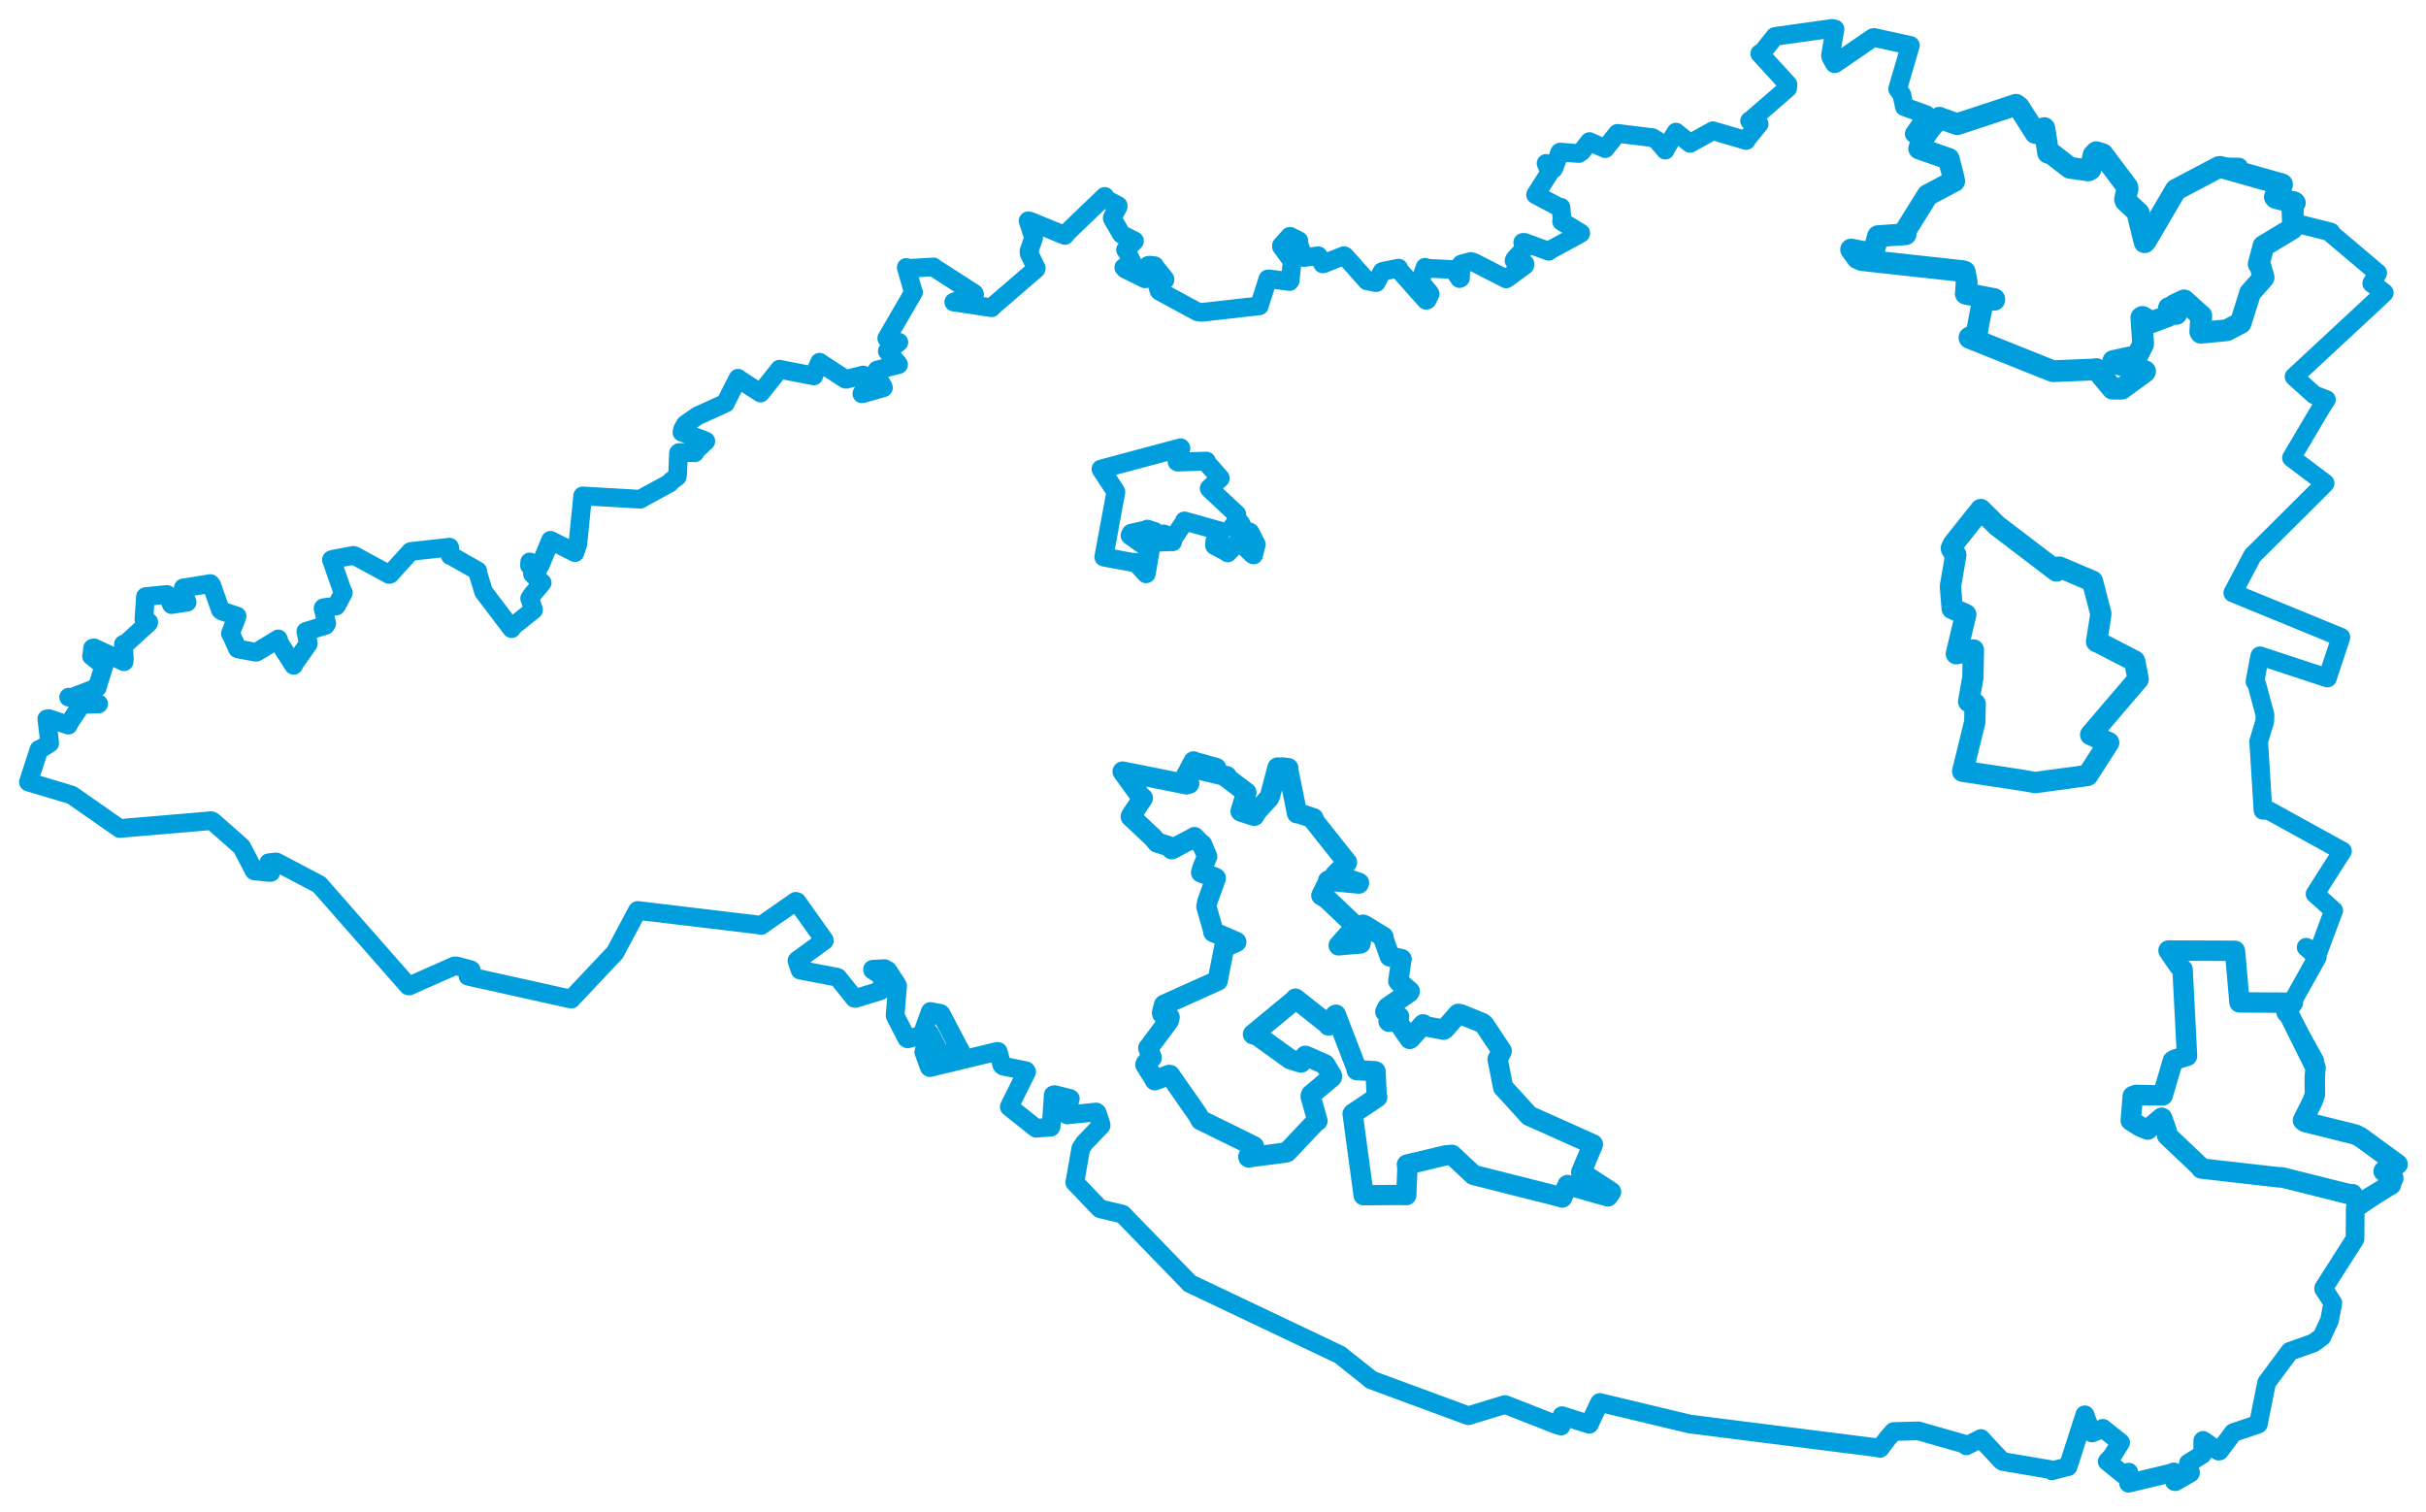 <svg viewBox="0 0 687.523 428.388" width="687.523" height="428.388" xmlns="http://www.w3.org/2000/svg">
  <title>Česko</title>
  <desc>Geojson of Česko</desc>
  <polygon points="603.85,317.532 606.462,319.193 608.652,320.095 612.596,316.745 612.741,316.817 614.068,320.557 614.135,321.722 623.883,330.953 623.836,331.125 646.171,333.67 646.615,333.608 666.044,338.477 666.671,338.407 668.2,341.117 667.982,341.535 677.128,335.948 677.592,335.718 678.002,333.932 678.264,333.88 676.392,332.53 675.511,331.912 679.415,329.934 679.471,329.913 669.051,322.307 667.527,321.502 653.298,317.968 652.655,317.488 655.374,312.068 656.039,310.193 655.987,305.476 656.22,302.562 648.922,287.894 647.998,286.836 649.171,285.008 649.802,284.151 636.483,284.071 634.667,284.053 633.43,269.898 633.355,269.436 616.135,269.373 614.555,269.358 617.424,273.556 618.537,274.746 619.757,298.437 619.79,299.218 616.387,300.258 615.775,300.627 612.911,310.38 612.878,310.419 605.308,310.278 604.418,310.642 603.85,317.532" stroke="#009edd" stroke-width="5.787px" fill="none" stroke-linejoin="round" vector-effect="non-scaling-stroke"></polygon>
  <polygon points="312.021,132.936 316.209,139.33 316.234,139.383 312.829,157.834 312.843,157.865 320.838,159.353 321.867,159.35 324.792,162.591 324.847,162.571 325.832,156.861 325.98,155.834 320.254,151.732 320.566,151.113 325.127,150.066 325.143,149.949 325.898,150.181 327.144,150.578 326.51,153.68 326.512,153.71 331.983,153.48 332.302,153.529 329.686,151.336 329.703,151.299 332.071,152.057 332.702,152.255 335.601,147.943 335.669,147.631 346.063,150.544 346.168,150.612 344.274,153.432 344.229,154.599 347.04,156.078 347.948,156.656 350.949,153.441 351.167,153.335 354.937,157.059 355.263,157.237 356,154.298 356.021,154.273 354.244,150.834 354.126,150.743 349.542,149.31 349.244,149.286 351.702,148.742 351.799,148.618 350.244,146.514 350.511,145.758 342.795,138.541 342.702,138.382 345.755,135.586 345.817,135.502 341.974,131.125 341.894,130.673 333.766,130.946 333.587,130.835 334.665,127.027 334.568,126.889 312.021,132.936" stroke="#009edd" stroke-width="5.343px" fill="none" stroke-linejoin="round" vector-effect="non-scaling-stroke"></polygon>
  <polygon points="552.744,166.166 552.925,168.437 553.253,172.447 557.05,174.121 557.085,174.136 554.478,185.082 554.434,185.261 559.086,184.224 559.247,184.176 559.115,191.942 557.921,198.819 559.759,199.44 559.663,204.156 559.662,204.552 556.259,218.406 556.215,218.553 573.439,221.169 576.775,221.757 591.354,219.778 591.63,219.713 597.586,210.442 592.493,208.187 605.778,192.653 605.95,192.466 604.979,187.464 604.94,187.319 594.39,181.866 594.169,181.836 595.231,175.043 595.372,173.887 592.998,164.721 592.973,164.679 583.591,160.706 582.792,161.799 565.924,148.939 561.341,144.393 553.589,154.13 553,155.398 553.882,156.949 554.271,157.249 552.744,166.166" stroke="#009edd" stroke-width="6.044px" fill="none" stroke-linejoin="round" vector-effect="non-scaling-stroke"></polygon>
  <polygon points="524.604,70.717 526.388,73.16 527.67,73.705 556.073,76.815 556.798,77.005 557.36,79.988 557.106,83.236 565.159,84.749 565.189,84.939 562.325,84.908 561.892,85.499 560.216,94.297 560.325,94.624 558.148,95.66 558.192,95.753 581.167,104.946 581.83,105.188 593.691,104.689 594.056,104.591 598.673,110.131 601.328,110.124 607.825,105.356 607.904,105.223 599.181,102.858 598.89,102.3 605.619,100.842 605.75,100.733 607.332,97.584 607.358,97.436 606.865,89.976 607.152,89.809 609.198,90.938 609.819,91.282 614.258,89.618 614.625,89.445 614.661,87.279 615.275,87.184 616.589,88.926 616.764,88.948 616.454,87.021 616.242,86.417 618.941,85.121 618.985,85.123 623.759,89.436 623.84,89.47 623.546,93.96 623.733,94.295 631.094,93.576 634.991,91.541 637.573,83.371 637.651,83.042 641.416,78.757 641.505,78.606 640.517,75.186 640.108,74.831 641.389,70.031 641.445,69.725 649.584,64.814 649.876,64.21 649.577,57.467 650.347,57.487 644.948,56.099 644.694,55.805 646.664,52.496 646.718,52.238 629.2,47.295 628.843,47.338 616.845,53.665 616.58,53.844 608.089,68.309 607.776,68.629 605.942,61.155 606.11,60.358 602.415,56.964 602.23,56.442 602.95,53.468 602.86,52.971 596.169,44.081 595.909,43.703 594.106,43.132 593.322,43.919 592.43,47.96 591.82,48.285 587.291,47.638 586.594,47.56 581.4,43.546 580.436,43.29 579.414,36.607 579.339,36.295 578.74,36.631 576.839,37.69 572.174,30.342 571.331,29.694 554.91,35.112 554.626,35.178 549.652,33.426 549.625,33.367 545.15,38.488 543.891,42.094 551.963,44.91 552.249,44.997 553.553,50.013 553.81,51.327 553.692,51.353 546.273,55.311 540.049,65.301 540.034,66.379 532.384,66.909 532.238,66.903 530.826,71.812 530.904,71.912 524.604,70.717" stroke="#009edd" stroke-width="6.176px" fill="none" stroke-linejoin="round" vector-effect="non-scaling-stroke"></polygon>
  <polygon points="8.053,221.614 20.185,225.25 20.459,225.385 33.863,234.743 33.957,234.769 59.834,232.559 60.325,232.783 68.196,239.718 68.534,240.07 71.961,246.671 72.046,246.773 76.166,247.227 76.753,247.202 76.101,244.706 76.165,244.475 78.244,244.264 78.318,244.258 90.396,250.614 90.551,250.743 115.686,279.354 115.953,279.408 128.785,273.718 129.43,273.72 133.247,274.766 133.513,274.86 132.618,276.608 132.951,276.707 161.855,283.131 161.872,283.137 174.248,270.014 174.32,269.922 180.64,258.062 180.71,258 214.589,262.051 215.699,262.248 225.526,255.409 225.864,255.519 233.592,266.405 233.607,266.558 225.959,272.114 225.857,272.218 226.713,274.873 226.74,274.913 237.187,276.901 237.444,277.014 242.127,282.873 242.469,282.93 249.555,280.742 249.984,280.313 250.108,277.048 249.915,276.609 247.278,274.873 247.287,274.664 250.695,274.478 251.599,274.996 254.164,278.919 254.377,279.353 253.693,287.486 253.679,287.846 256.972,294.251 257.216,294.385 261.084,293.401 261.272,293.197 263.641,286.672 263.678,286.627 266.55,287.19 266.725,287.363 272.208,297.819 272.2,297.895 266.913,298.77 266.472,298.543 263.483,292.87 263.207,292.951 261.856,297.848 261.803,298.132 263.346,302.402 263.509,302.543 282.619,297.927 282.881,297.973 283.928,301.799 284.286,302.118 290.751,303.428 290.943,303.734 286.07,313.511 286.033,313.687 293.357,319.517 293.605,319.713 297.781,319.419 297.87,319.279 298.485,310.298 298.894,310.185 303.2,311.267 303.321,311.34 302.131,315.795 302.449,315.953 310.665,315.113 310.943,315.346 312.035,318.673 312.04,318.963 307.346,323.869 306.287,325.451 304.727,334.411 304.57,335.042 311.471,342.263 311.812,342.56 318.07,344.035 318.266,344.2 337.103,363.609 337.145,363.685 379.523,383.822 379.723,383.921 388.429,390.855 388.522,390.993 416.026,401.153 416.17,401.177 426.373,398.049 426.571,398.022 441.135,403.735 442.422,404.1 442.727,401.741 442.663,401.165 450.382,403.606 450.395,403.609 453.233,397.631 453.368,397.43 478.623,403.479 478.88,403.532 532.005,410.252 532.803,410.44 534.996,407.517 536.639,405.661 543.176,405.488 543.611,405.465 556.763,409.221 557.25,409.716 561.299,407.699 561.371,407.637 567.246,413.937 567.685,414.171 581.514,416.523 581.466,416.802 585.929,415.62 586.085,415.634 590.819,400.927 590.885,400.932 592.654,405.751 592.875,406.074 595.38,405.069 595.924,404.75 600.884,408.704 600.975,408.792 598.597,412.582 597.167,414.155 602.09,418.115 603.28,417.164 603.358,420.105 603.226,420.311 615.235,417.443 616.035,417.1 616.259,419.834 616.501,419.868 620.72,417.439 620.783,417.345 620.161,414.721 620.2,414.608 624.164,412.134 624.243,412.015 624.264,408.234 624.345,408.17 628.715,411.208 629.017,411.162 632.856,406.018 632.941,405.951 639.897,403.602 640.021,403.502 642.341,391.895 642.389,391.758 648.886,383.018 648.962,382.936 655.655,380.553 658.008,378.83 660.198,374.108 661.117,369.228 658.514,365.201 658.563,364.948 667.356,351.16 667.407,351.049 667.479,342.634 667.458,342.544 677.128,335.948 677.592,335.718 678.002,333.932 678.264,333.88 676.392,332.53 675.511,331.912 679.415,329.934 679.471,329.913 669.051,322.307 667.527,321.502 653.298,317.968 652.655,317.488 655.374,312.068 656.039,310.193 656.197,302.424 655.982,300.605 648.922,287.894 647.998,286.836 656.594,271.456 656.725,271.176 654.88,269.594 653.559,268.435 656.862,270.041 656.883,270.05 661.136,258.575 661.365,258.05 656.241,253.435 656.084,253.333 662.719,242.925 663.842,241.181 642.989,229.686 641.324,229.612 640.161,210.98 640.104,210.107 641.841,204.355 641.893,202.596 639.603,194.018 639.056,193.122 640.098,187.511 640.439,185.839 659.566,192.125 659.586,192.131 663.086,181.57 663.397,180.567 635.935,169.305 632.774,168.007 638.373,157.429 658.739,137.169 658.926,136.922 649.41,129.745 649.403,129.74 657.946,115.294 659.297,113.237 655.822,111.874 650.138,106.75 674.888,83.765 675.7,82.959 673.28,81.115 672.147,80.293 673.359,78.165 673.835,77.347 660.447,66.03 660.552,65.752 650.318,63.183 650.039,63.113 650.313,57.266 650.111,56.849 644.948,56.099 644.694,55.805 646.664,52.496 646.718,52.238 634.167,48.512 634.469,47.34 629.2,47.295 628.843,47.338 616.845,53.665 616.58,53.844 608.089,68.309 607.776,68.629 605.942,61.155 606.11,60.358 602.415,56.964 602.23,56.442 602.95,53.468 602.86,52.971 596.169,44.081 595.909,43.703 594.106,43.132 593.322,43.919 592.43,47.96 591.82,48.285 587.291,47.638 586.594,47.56 581.4,43.546 580.436,43.29 579.414,36.607 579.339,36.295 578.74,36.631 576.839,37.69 572.174,30.342 571.331,29.694 554.91,35.112 554.626,35.178 549.652,33.426 549.625,33.367 546.601,37.588 546.072,38.524 543.311,38.037 542.492,37.908 544.503,35.042 545.894,32.505 540.203,30.431 539.692,30.243 538.981,26.84 537.781,25.213 541.251,13.367 541.397,12.884 531.124,10.62 530.774,10.673 520.058,18.03 519.881,18.026 518.808,16.073 518.742,15.714 520.038,8.233 519.252,8.053 503.487,10.249 503.004,10.335 499.175,15.146 498.715,15.182 506.715,23.937 506.614,25.003 496.19,34.042 495.84,34.222 497.48,34.849 498.545,35.128 494.993,39.476 494.87,39.812 485.487,37.064 485.425,37.047 478.988,40.625 478.971,40.643 474.968,37.462 474.968,37.437 472.181,41.928 471.938,42.53 469.595,39.772 468.321,39.011 458.623,37.818 458.356,37.797 456.664,39.919 454.916,42.124 450.486,40.145 450.458,40.123 448.253,42.934 447.436,43.505 442.124,43.089 442.035,43.14 440.456,47.518 440.128,47.979 438.338,46.446 438.155,46.306 439.204,48.671 439.178,48.888 435.197,55.14 435.179,55.181 442.088,58.843 442.383,58.746 442.687,62.484 442.558,62.741 447.968,66.032 447.932,66.159 439.508,70.744 438.889,71.206 432.067,68.686 431.537,68.696 432.051,69.664 432.414,70.036 429.327,73.331 429.084,73.872 432.149,74.75 432.135,75.176 426.983,78.964 426.843,79.027 417.662,74.334 416.806,74.099 414.139,74.826 414.029,74.98 413.901,78.788 413.623,78.935 412.111,76.696 411.617,76.359 404.25,76.003 403.865,75.739 402.555,79.534 402.465,79.755 405.18,83.042 405.294,83.287 404.453,85.007 404.135,85.092 396.551,76.574 396.367,75.977 391.943,76.865 391.659,76.997 390.033,80.08 387.367,79.57 381.221,72.639 380.881,72.437 375.103,74.736 374.859,74.78 373.694,72.591 373.605,72.489 369.528,72.974 369.361,72.893 367.963,68.634 368.083,68.209 365.684,67.005 365.507,66.983 363.161,69.587 363.148,69.866 366.025,73.757 366.189,74.144 365.63,79.547 365.458,79.773 359.534,79.019 359.321,79.046 356.928,86.512 356.906,86.668 340.605,88.513 339.318,88.34 328.625,82.534 328.448,82.347 327.509,79.253 327.222,79.028 330.131,79.33 330.131,79.069 327.158,75.376 327.218,75.289 325.751,75.143 325.366,75.219 324.942,78.869 324.494,79.01 318.916,76.251 318.482,75.793 320.009,75.039 321.042,74.783 319.455,71.424 318.975,70.794 321.499,68.353 321.494,68.24 317.985,66.493 317.729,66.223 315.283,62.027 315.204,61.706 316.887,58.555 316.887,58.258 313.286,56.36 313.077,55.651 302.628,65.681 301.787,66.719 291.98,62.693 291.365,62.573 292.807,67.021 292.942,67.351 291.606,71.15 291.69,71.902 293.682,76.009 293.596,76.25 281.45,86.711 280.988,87.206 270.597,85.635 270.289,85.611 276.195,83.461 276.102,83.164 264.705,75.825 264.54,75.639 257.667,76.052 256.831,75.788 258.624,82.043 258.898,82.789 251.326,95.818 251.303,95.872 254.664,97.001 254.735,96.986 251.471,99.481 251.459,99.513 254.486,103.016 254.66,103.319 248.556,104.864 247.977,105.697 250.283,109.573 250.36,109.883 244.427,111.575 244.246,111.577 245.944,108.286 246.121,107.815 244.849,107.006 244.601,106.273 239.818,107.475 239.527,107.425 232.287,102.682 232.27,102.65 230.704,106.262 230.619,106.528 221.688,104.794 220.933,104.617 215.666,111.206 215.532,111.378 209.251,107.317 209.161,107.185 205.622,114.115 205.633,114.23 197.618,117.881 194.256,120.233 193.493,121.55 193.264,122.5 198.91,124.516 200.032,125.001 197.028,127.836 196.916,128.302 192.457,128.231 192.273,128.404 192.052,134.293 191.882,135.147 190.243,136.284 189.804,136.884 182.149,141.061 181.494,141.472 165.165,140.535 165.126,140.526 163.766,154.156 162.942,156.602 158.475,154.352 156.018,153.115 153.41,159.401 153.112,160.152 151.508,159.769 150.115,159.24 150.055,160.218 152.551,161.135 151.14,161.995 150.901,162.634 152.304,164.022 153.649,165.145 150.959,168.337 150.105,169.572 151.209,172.737 151.208,172.816 145.318,177.532 144.984,178.149 137.168,167.852 137.076,167.769 135.307,161.995 135.375,161.769 128.003,157.58 127.607,157.447 127.48,155.261 127.394,155.057 116.747,156.231 116.356,156.291 110.545,162.714 110.268,162.785 100.643,157.55 100.191,157.373 94.348,158.474 93.933,158.623 97.153,167.834 97.304,167.958 95.391,171.603 95.265,171.733 91.682,172.211 91.559,172.362 92.593,176.657 92.268,177.201 86.784,178.901 86.675,178.946 87.378,182.306 87.324,182.491 83.594,187.775 83.225,188.532 79.345,182.476 78.862,181.055 72.879,184.717 72.557,184.833 67.552,183.925 67.332,183.843 65.467,179.72 65.295,179.53 67.162,174.708 67.172,174.569 62.907,173.17 62.463,172.819 60.012,165.849 59.639,165.368 52.135,166.59 51.941,166.585 52.823,170.375 53.04,170.649 48.608,171.325 47.325,168.448 41.265,169.062 41.223,169.082 40.781,175.55 42.158,176.298 42.1,176.533 35.461,182.563 34.978,182.559 35.247,186.871 35.158,187.519 26.601,183.576 26.246,183.681 26.023,185.728 25.941,185.924 29.244,188.53 29.459,188.693 27.603,194.577 27.565,194.846 20.135,197.719 19.457,197.566 27.953,199.452 27.944,199.49 23.38,199.628 23.103,199.629 19.692,204.772 19.375,205.48 13.798,203.624 13.27,203.72 14.084,210.585 14.08,210.609 11.149,212.458 11.055,212.384 8.053,221.614" stroke="#009edd" stroke-width="5.301px" fill="none" stroke-linejoin="round" vector-effect="non-scaling-stroke"></polygon>
  <polygon points="318.145,218.643 323.422,225.923 323.882,226.162 320.536,231.176 320.46,231.43 326.761,237.356 327.925,238.748 331.727,239.965 332.069,240.665 338.162,237.461 338.487,237.219 340.541,239.351 340.66,239.279 342.026,242.533 342.111,242.698 340.776,245.921 340.388,247.233 344.205,248.643 344.556,248.842 342.154,255.509 341.88,256.905 343.844,263.783 343.858,264.127 349.838,266.685 350.361,266.933 347.135,268.372 346.968,268.344 345.681,274.794 345.103,277.896 329.917,284.719 329.875,284.771 329.312,286.998 329.397,287.325 331.465,288.265 331.233,289.236 325.5,296.934 325.416,296.982 326.302,299.555 326.394,299.722 324.732,301.324 324.593,301.725 327.262,305.992 327.282,306.125 331.285,304.607 331.56,304.619 339.428,315.896 340.26,317.398 355.145,324.716 355.362,324.851 353.768,327.814 353.827,327.984 364.41,326.588 364.767,326.451 373.103,317.641 373.361,317.617 371.424,310.707 371.55,310.193 377.446,305.253 377.477,304.857 375.716,301.901 375.504,301.611 370.642,299.468 369.93,299.176 368.729,301.11 365.669,300.189 356.356,293.476 355.093,293.094 366.887,283.357 367.128,282.981 376.403,290.331 376.502,290.603 378.356,287.676 378.585,287.536 384.585,303.173 384.473,303.246 389.634,303.543 389.833,303.628 390.134,310.411 390.307,310.932 383.394,315.57 383.333,315.657 386.441,338.646 386.438,338.696 396.801,338.62 398.549,338.675 398.854,330.912 398.707,330.02 409.719,327.391 411.488,327.254 417.568,332.935 417.933,333.039 442.679,339.29 442.707,339.363 444.206,335.868 444.239,335.797 455.66,339.034 456.573,337.761 448.133,332.268 448.085,332.23 451.384,324.429 451.43,324.278 433.477,316.23 433.401,316.229 426.228,308.35 426.003,308.175 424.468,300.42 424.417,300.151 425.582,297.871 425.552,297.748 420.612,290.324 420.078,289.889 413.891,287.388 413.22,287.305 409.395,291.64 409.12,291.805 403.712,290.763 403.297,290.263 399.688,294.316 399.503,294.415 396.972,290.783 395.316,288.666 393.643,289.564 393.509,289.423 396.048,288.195 396.51,288.109 392.584,286.718 393.196,285.477 399.341,281.238 399.522,280.914 396.513,278.286 396.262,277.998 397.11,272.289 397.219,271.81 393.886,271.033 393.869,271.044 391.975,265.765 392.064,265.473 386.656,262.163 386.285,262.03 385.599,267.157 385.578,267.357 379.437,267.878 379.371,267.91 383.876,262.859 384.23,262.469 375.905,254.576 374.46,253.737 376.291,250.078 376.385,249.56 385.06,250.393 385.133,250.165 379.475,248.247 378.333,247.929 381.647,244.542 381.732,244.36 372.262,232.436 372.247,231.868 368.025,230.476 367.567,230.468 365.073,218.053 365.121,217.69 363.678,217.498 362.045,217.506 359.96,225.415 359.64,226.145 356.387,229.678 355.443,231.182 351.744,229.998 351.571,229.903 352.783,225.966 353.227,224.581 347.576,220.32 347.677,219.968 339.428,217.967 339.338,217.884 344.523,218.326 344.686,217.653 338.354,215.87 338.245,215.77 336.282,219.519 336.242,219.505 337.019,222.052 336.243,222.266 318.145,218.643" stroke="#009edd" stroke-width="5.747px" fill="none" stroke-linejoin="round" vector-effect="non-scaling-stroke"></polygon>
</svg>